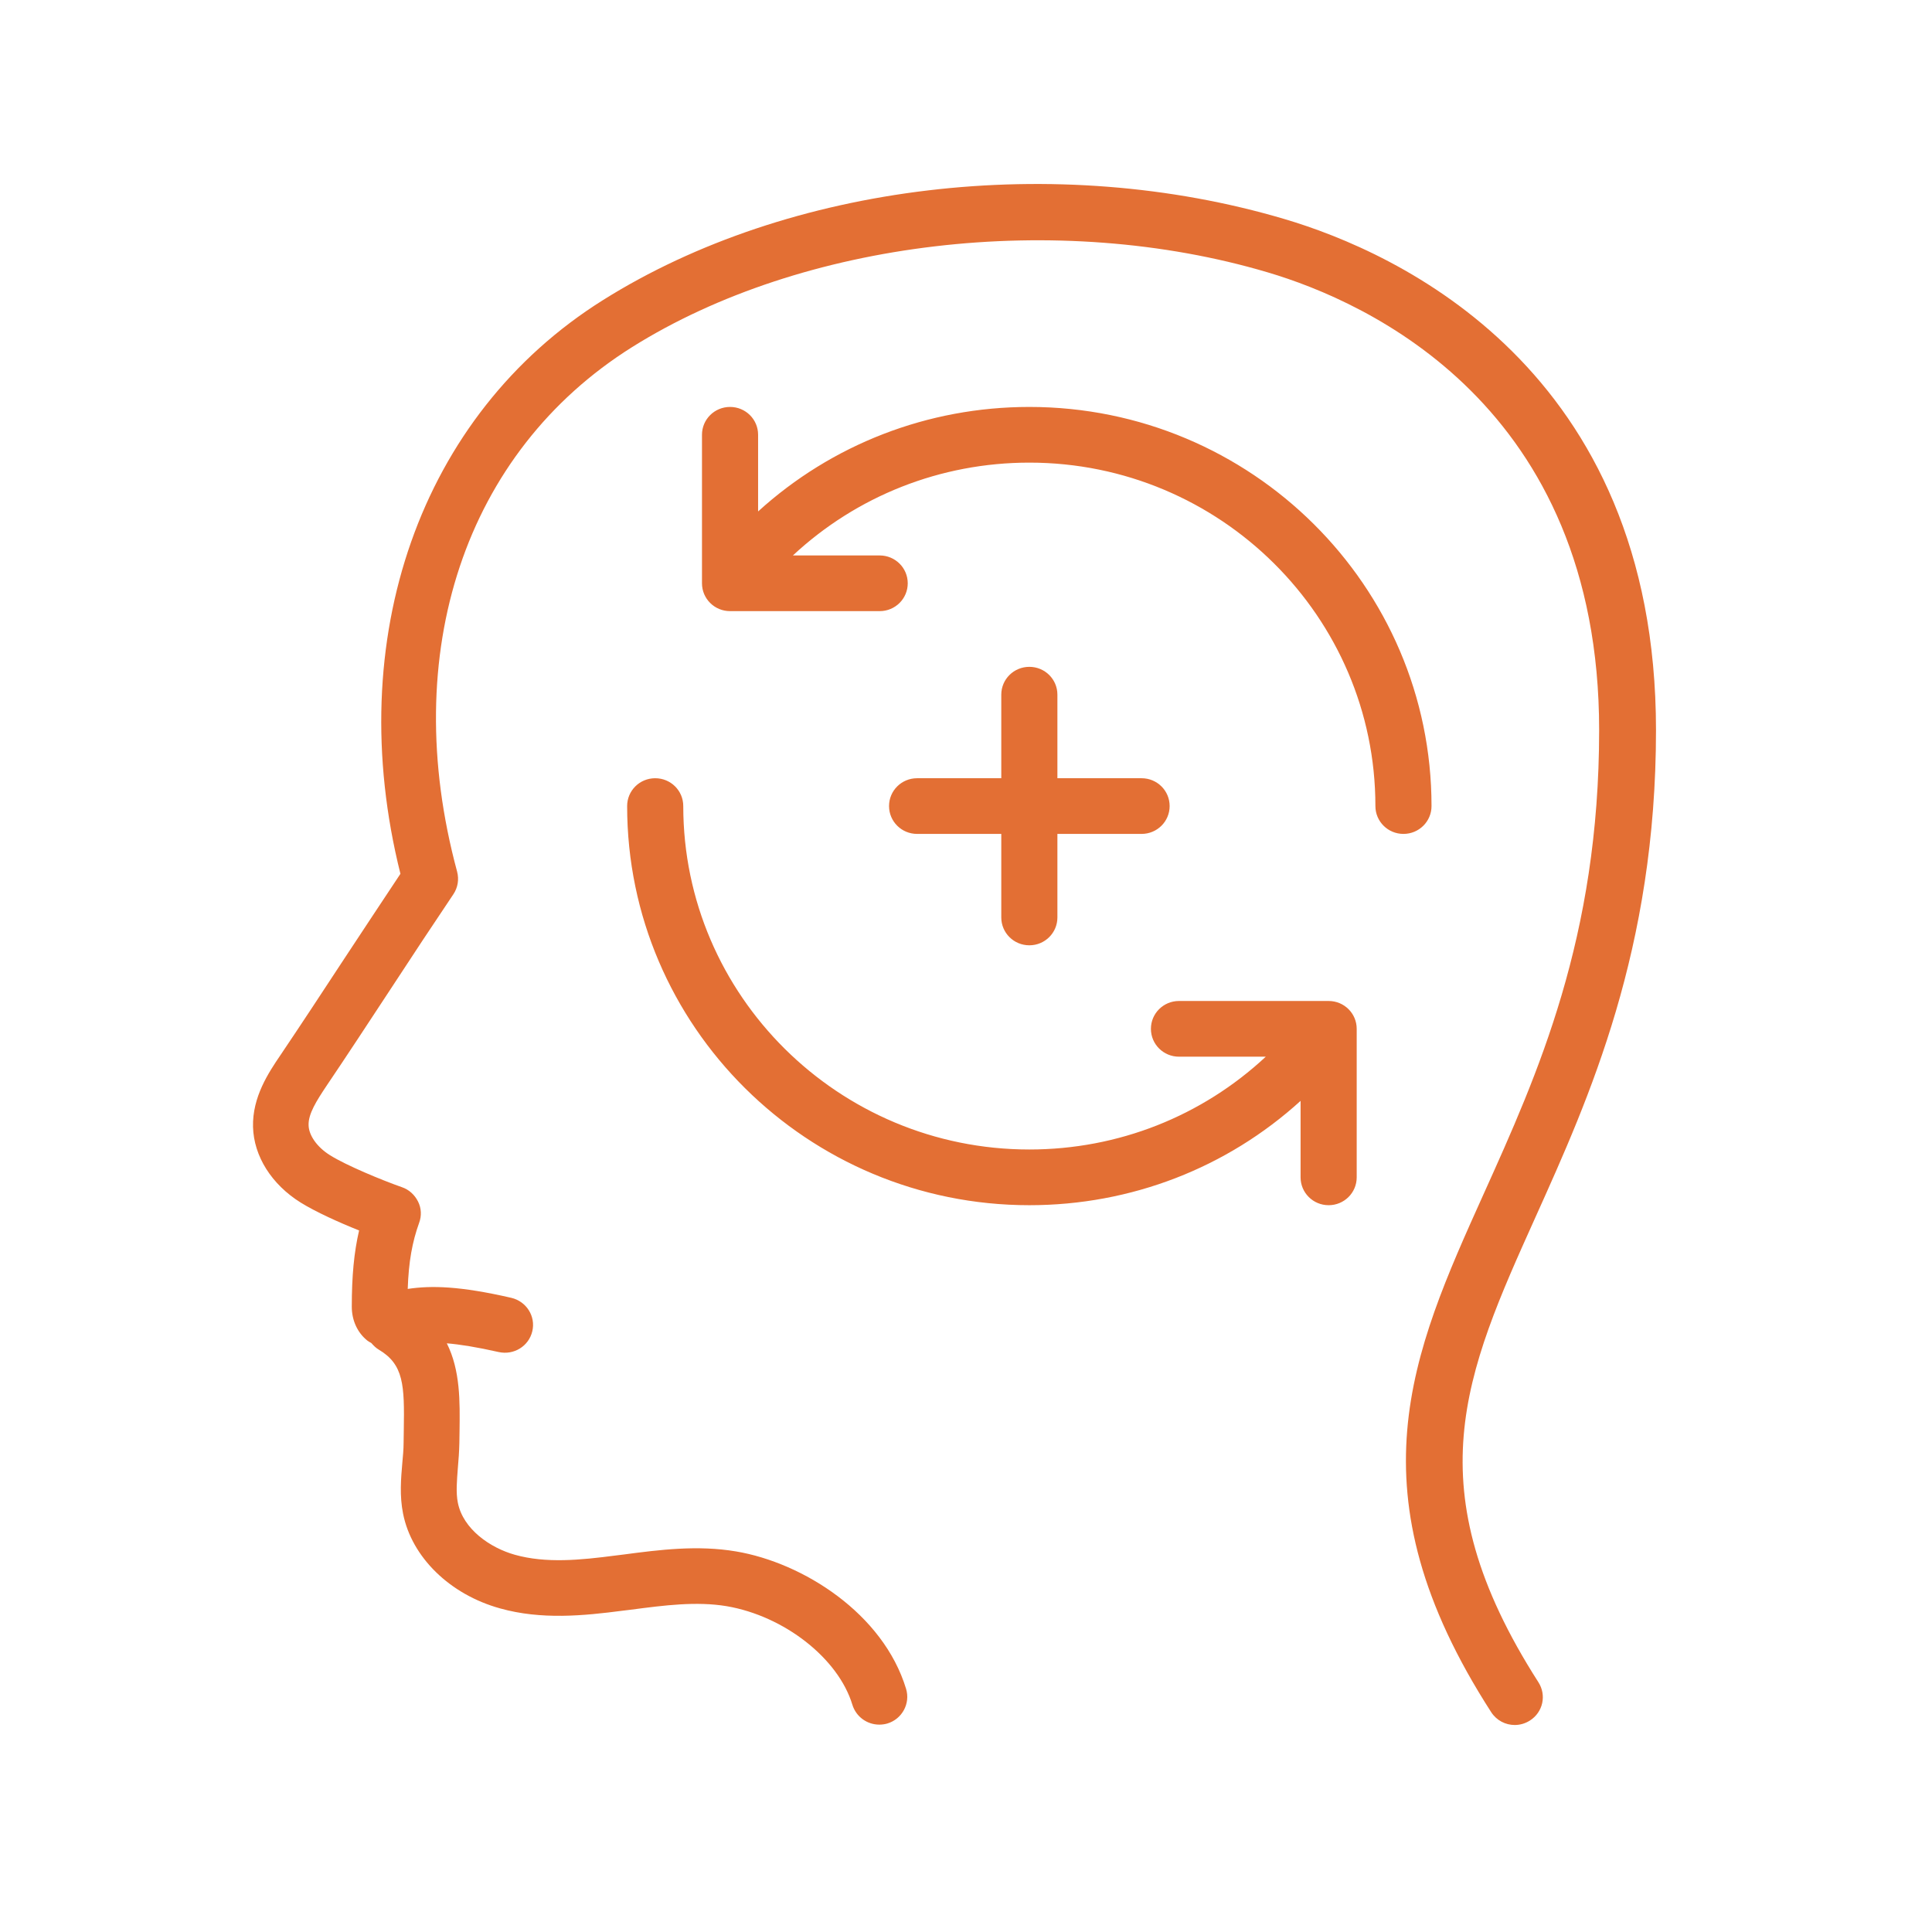 <svg width="84" height="84" viewBox="0 0 84 84" fill="none" xmlns="http://www.w3.org/2000/svg">
<path d="M61.02 36.257C60.345 36.257 59.8 35.716 59.8 35.046C59.8 26.813 53.05 20.114 44.754 20.114C40.891 20.114 37.247 21.567 34.474 24.15H38.247C38.922 24.15 39.467 24.691 39.467 25.36C39.467 26.03 38.922 26.571 38.247 26.571H31.741C31.066 26.571 30.521 26.03 30.521 25.36V18.903C30.521 18.233 31.066 17.693 31.741 17.693C32.416 17.693 32.961 18.233 32.961 18.903V22.237C36.165 19.323 40.337 17.693 44.754 17.693C54.4 17.693 62.24 25.474 62.24 35.046C62.24 35.716 61.695 36.257 61.02 36.257ZM57.767 43.521H51.26C50.585 43.521 50.04 44.062 50.04 44.732C50.04 45.402 50.585 45.943 51.26 45.943H55.034C52.261 48.526 48.625 49.978 44.754 49.978C36.458 49.978 29.707 43.279 29.707 35.046C29.707 34.376 29.163 33.836 28.487 33.836C27.812 33.836 27.267 34.376 27.267 35.046C27.267 44.619 35.108 52.4 44.754 52.4C49.186 52.4 53.351 50.77 56.547 47.864V51.189C56.547 51.859 57.092 52.4 57.767 52.4C58.442 52.4 58.987 51.859 58.987 51.189V44.732C58.987 44.062 58.442 43.521 57.767 43.521ZM66.762 52.916C69.096 47.735 72 41.285 72 31.745C72 16.014 60.703 10.961 55.847 9.524C45.933 6.586 34.303 7.966 26.21 13.052C18.272 18.032 14.856 27.782 17.41 37.992C16.637 39.147 15.8 40.43 14.954 41.705C14.002 43.158 13.051 44.603 12.197 45.87C11.676 46.637 10.969 47.694 11.001 48.994C11.034 50.269 11.806 51.496 13.075 52.287C13.726 52.691 14.742 53.151 15.613 53.498C15.393 54.442 15.295 55.483 15.295 56.815C15.295 57.412 15.547 57.953 15.979 58.292C16.035 58.332 16.093 58.365 16.149 58.397C16.239 58.502 16.345 58.607 16.467 58.679C17.556 59.325 17.589 60.221 17.556 62.182L17.548 62.731C17.548 63.03 17.516 63.329 17.491 63.619C17.434 64.281 17.369 65.032 17.524 65.807C17.898 67.703 19.557 69.326 21.745 69.931C23.534 70.432 25.364 70.254 27.088 70.028L27.422 69.988C28.894 69.794 30.277 69.616 31.594 69.834C34.099 70.262 36.45 72.102 37.06 74.12C37.222 74.645 37.702 74.984 38.231 74.984C38.345 74.984 38.467 74.968 38.581 74.935C39.223 74.742 39.589 74.064 39.394 73.426C38.402 70.157 34.921 67.945 32.001 67.453C30.326 67.171 28.683 67.38 27.097 67.59L26.763 67.631C25.226 67.832 23.738 67.978 22.387 67.599C21.314 67.3 20.135 66.485 19.907 65.338C19.817 64.894 19.866 64.37 19.907 63.821C19.939 63.466 19.964 63.103 19.972 62.748L19.98 62.215C19.996 60.956 20.021 59.592 19.427 58.405C19.996 58.453 20.712 58.566 21.68 58.784C22.339 58.93 22.989 58.534 23.144 57.88C23.299 57.227 22.884 56.581 22.233 56.428C19.988 55.911 18.752 55.887 17.727 56.04C17.768 54.854 17.922 54.006 18.223 53.167C18.337 52.86 18.321 52.529 18.175 52.239C18.028 51.948 17.784 51.722 17.475 51.617C16.621 51.318 15.059 50.673 14.352 50.229C13.791 49.882 13.425 49.365 13.417 48.921C13.4 48.429 13.766 47.856 14.197 47.21C15.059 45.935 16.011 44.482 16.971 43.021C17.914 41.576 18.866 40.139 19.712 38.88C19.907 38.59 19.964 38.234 19.874 37.895C17.304 28.387 20.216 19.654 27.479 15.094C34.888 10.444 45.99 9.137 55.115 11.841C59.45 13.124 69.528 17.636 69.528 31.745C69.528 40.769 66.86 46.693 64.501 51.924C61.37 58.873 58.67 64.878 64.835 74.443C65.07 74.806 65.461 75 65.859 75C66.087 75 66.315 74.935 66.518 74.806C67.088 74.443 67.25 73.701 66.884 73.135C61.468 64.677 63.688 59.745 66.762 52.916ZM44.754 28.993C44.079 28.993 43.534 29.533 43.534 30.203V33.836H39.874C39.199 33.836 38.654 34.376 38.654 35.046C38.654 35.716 39.199 36.257 39.874 36.257H43.534V39.889C43.534 40.559 44.079 41.1 44.754 41.1C45.429 41.1 45.974 40.559 45.974 39.889V36.257H49.634C50.309 36.257 50.854 35.716 50.854 35.046C50.854 34.376 50.309 33.836 49.634 33.836H45.974V30.203C45.974 29.533 45.429 28.993 44.754 28.993Z" fill="#E36F34"/>
</svg>
